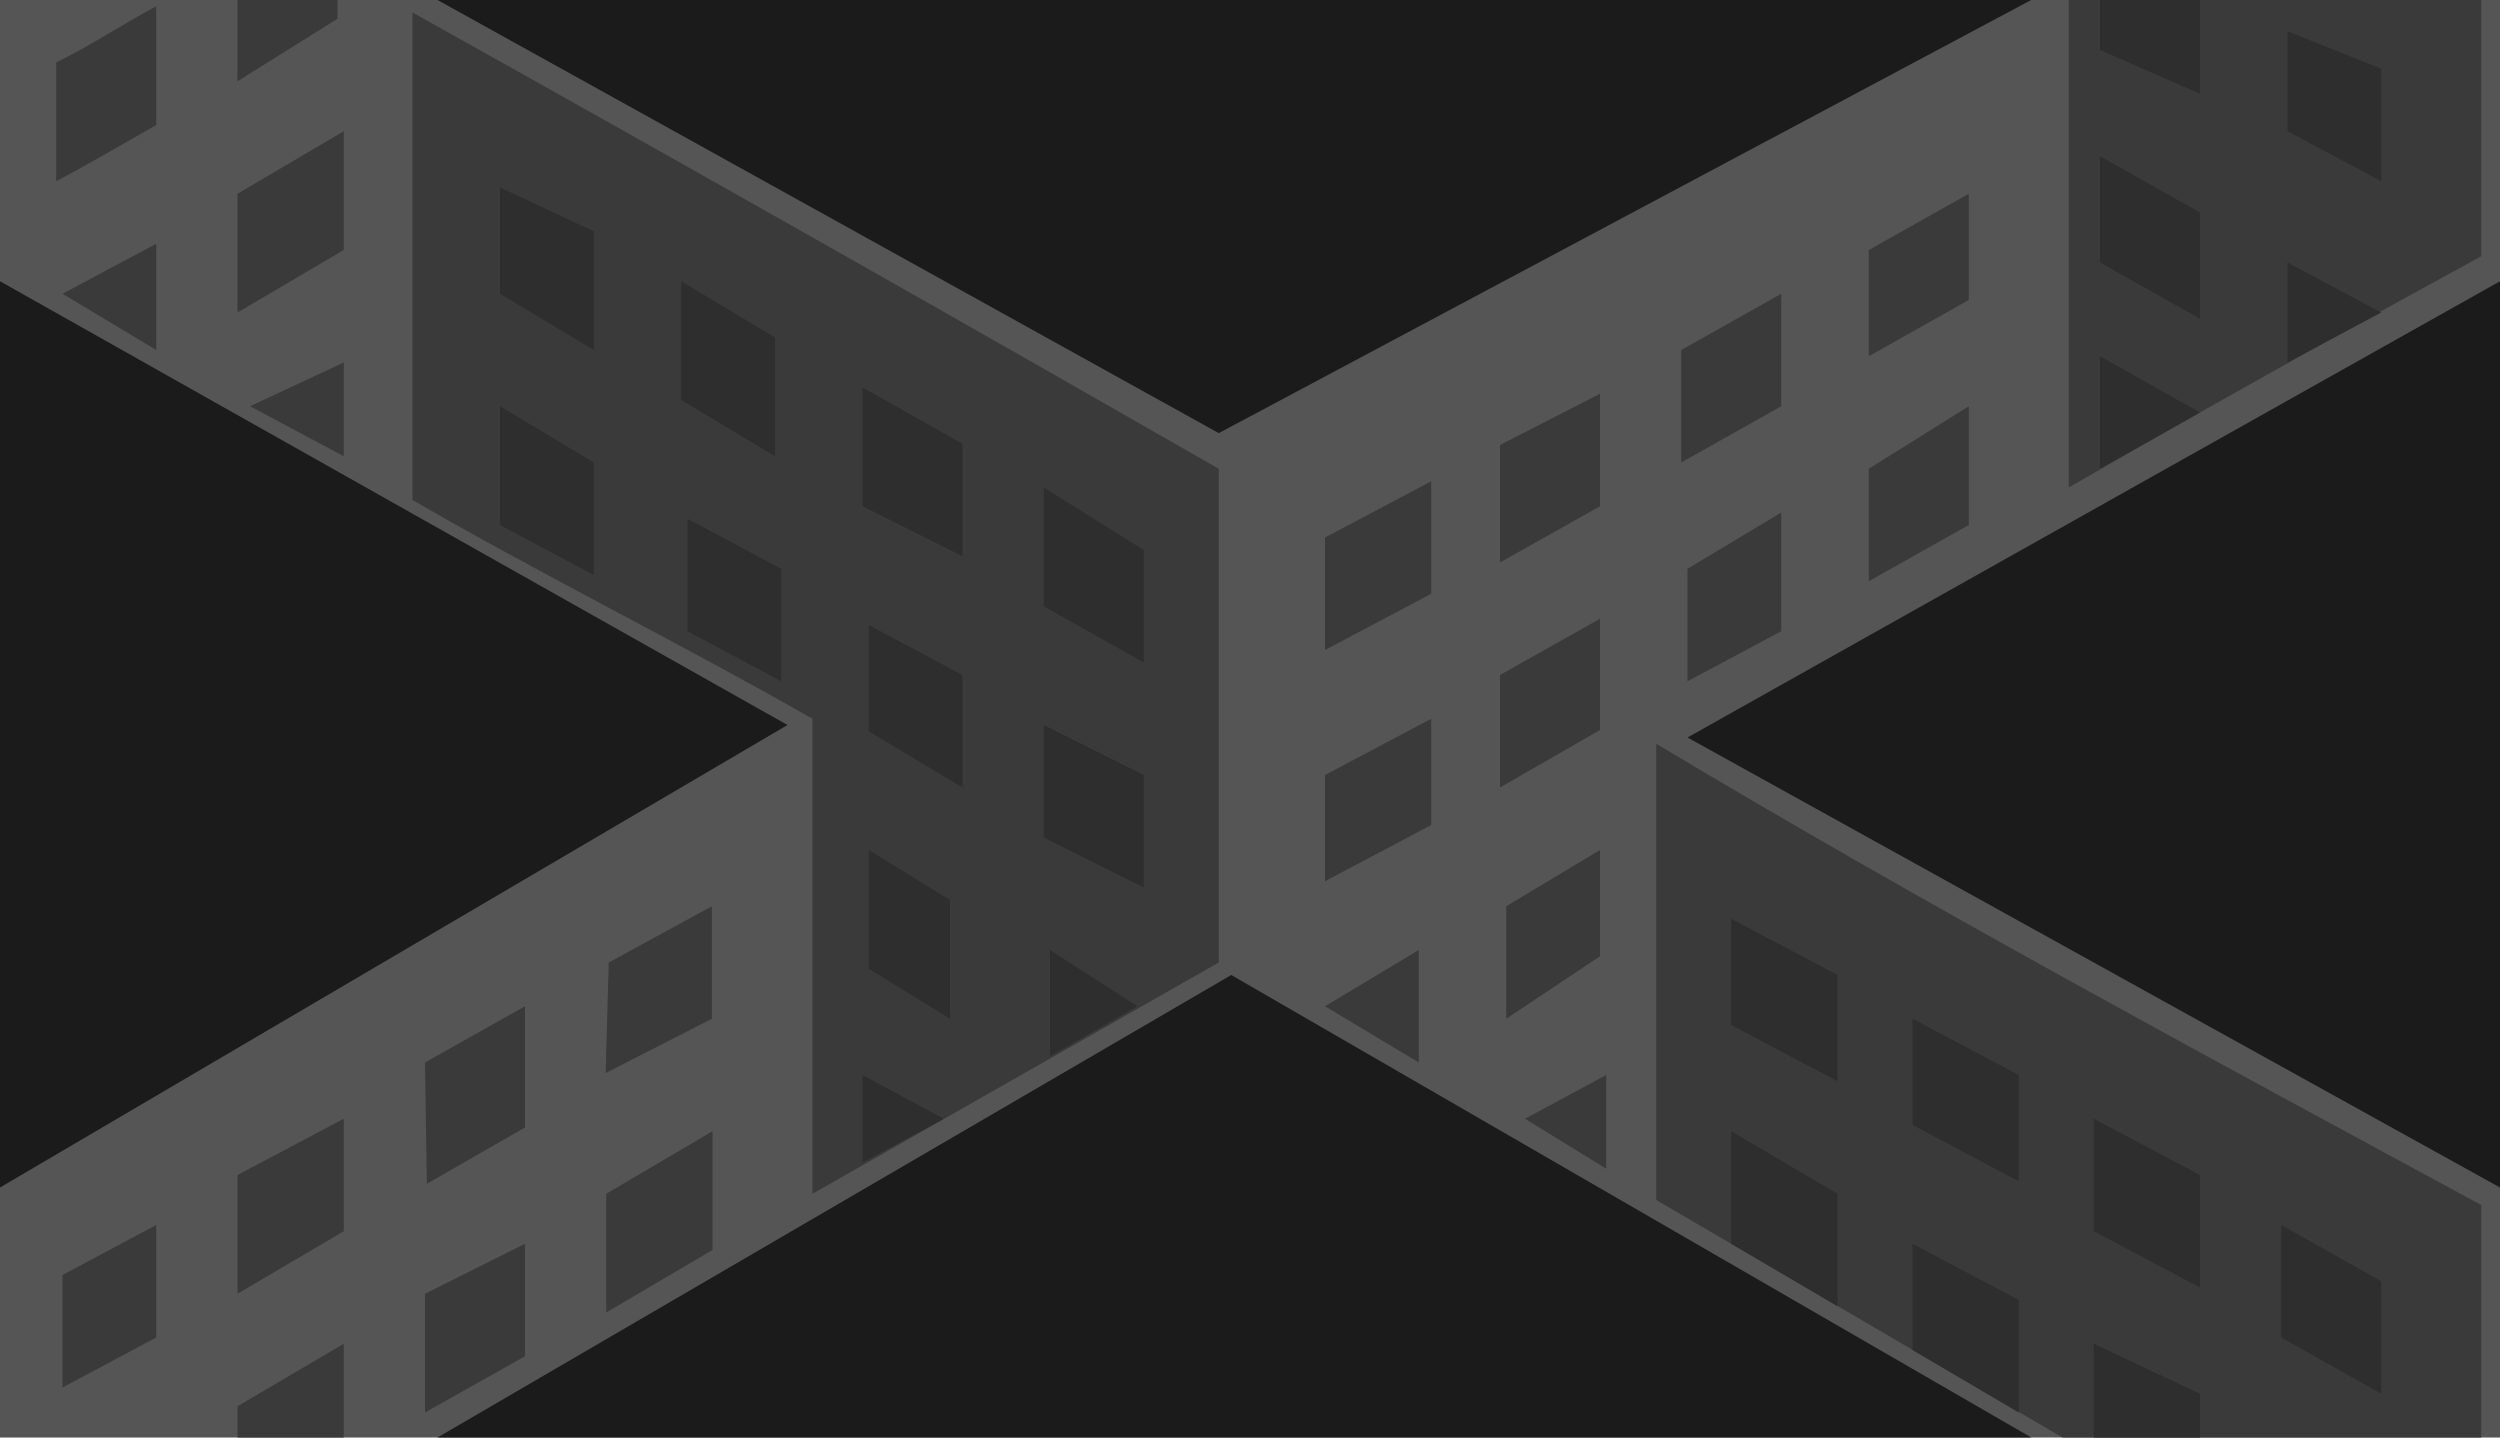 <svg xmlns="http://www.w3.org/2000/svg" width="400" height="230">
  <path fill="#555" d="M0 114.7V0h400v230H0z"/>
  <path fill="#3a3a3a" d="M55 215v15H38v-5zm210-23v-73c43.4 26 87.5 49.7 132 73.8V230h-67zM68 207l16-8v18l-16 9zm-58-3l15-8v18l-15 8zm87-13l17-10v19l-17 10zm-59-3l17-9v18l-17 10zm92-73c-21-12-43.3-23-64-35V2c44.8 25 90.6 51 129 73v79l-65 37zm-62 55l16-9v19.4l-15.7 9zm189 17l-13-8 13-7zM97.4 154l16.5-9v18l-17 8.7zm114.6 7l15-9v18zm29-16l15-9v17l-15 10zm-29-21l17-9v17l-17 9zm28-16l16-9v17.8l-16 9.2zm30-17l15-9v19l-15 8zm-58-5l17-9v18l-17 9zm87-11l16-10v19l-16 9zm-59-3.8l16-8.2v18l-16 9zM331 0h66v41c-22 12-47 26-66 37zM40 65l15-7v15zm229-9l16-9v18l-16 9zM10 47l15-8v17zm289-7l16-9v17l-16 9zM38 31l17-10v19L38 50zM9 10c6-3 10.4-6 16-9v19c-5.6 3.2-10.4 6-16 9zm29 3V0h16v3z"/>
  <path fill="#2e2e2e" d="M335 215l17 8v7h-17zm-29 1v-17l17 9v18zm59-2v-18l16 9v18zm-88-15v-18l17 10v18zm58-2v-18l17 9v18zm-29-17v-17l17 9v17zm-168-8l13 7-13 7zm139-8v-17l17 9v17zm-109-12l14 9-14 8zm-29 3v-19l13 8v19zm28-21v-18l16 8v18zm-28-17v-17l15 8v18zm-29-16V83l15 8v18zm57-4V78l16 10v18zM80 84V65l15 9v18zm58-3V62l16 9v18zm-29-17V45l15 9v19zm227-7l16 9-16 9zM80 47V30l15 7v19zm286-5l15 8-15 8zm-30 0V25l16 9v17zm30-21V5l15 6v18zM336 0h16v15l-16-7z"/>
  <path fill="#1b1b1b" d="M70 230l127-74 128 74zm200-112l130-73v145zM0 45l126 71L0 190zM70 0l125 69.3L325 0z"/>
</svg>
